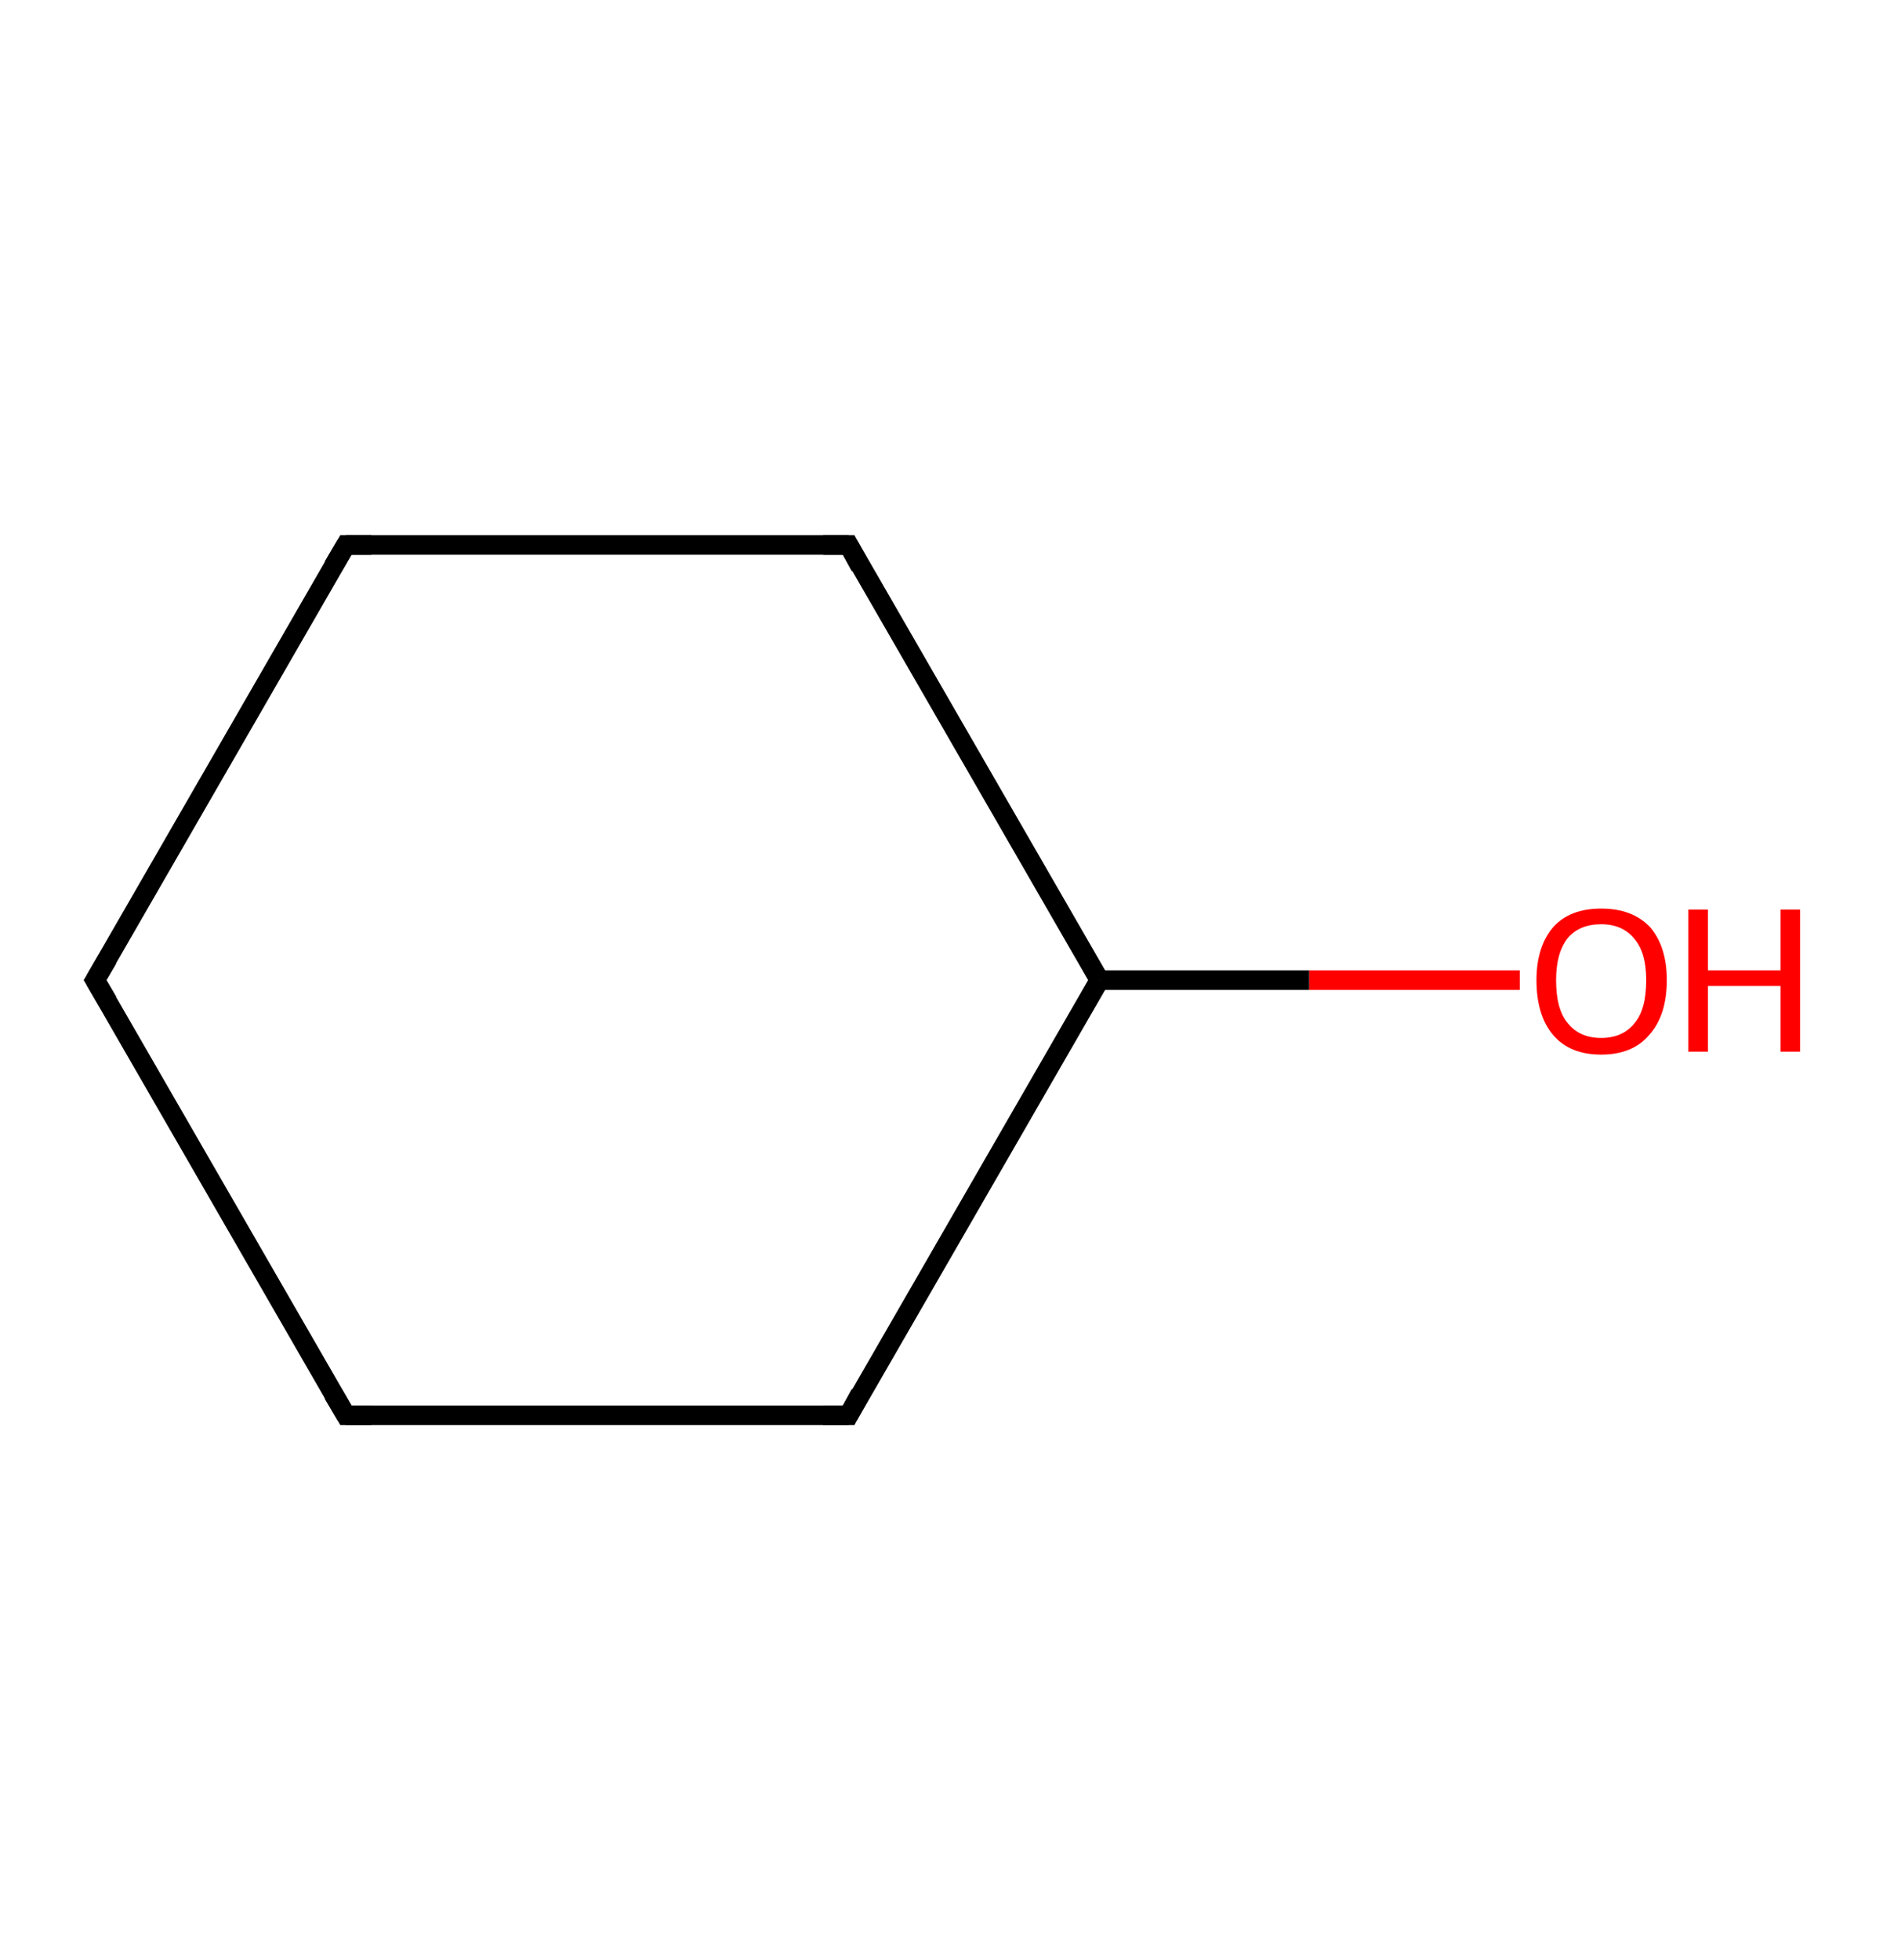 <?xml version='1.0' encoding='ASCII' standalone='yes'?>
<svg xmlns="http://www.w3.org/2000/svg" xmlns:rdkit="http://www.rdkit.org/xml" xmlns:xlink="http://www.w3.org/1999/xlink" version="1.1" baseProfile="full" xml:space="preserve" width="194px" height="200px" viewBox="0 0 194 200">
<!-- END OF HEADER -->
<rect style="opacity:1.0;fill:#FFFFFF;stroke:none" width="194.0" height="200.0" x="0.0" y="0.0"> </rect>
<path class="bond-0 atom-0 atom-1" d="M 155.1,100.0 L 133.6,100.0" style="fill:none;fill-rule:evenodd;stroke:#FF0000;stroke-width:2.0px;stroke-linecap:butt;stroke-linejoin:miter;stroke-opacity:1"/>
<path class="bond-0 atom-0 atom-1" d="M 133.6,100.0 L 112.2,100.0" style="fill:none;fill-rule:evenodd;stroke:#000000;stroke-width:2.0px;stroke-linecap:butt;stroke-linejoin:miter;stroke-opacity:1"/>
<path class="bond-1 atom-1 atom-2" d="M 112.2,100.0 L 86.6,144.4" style="fill:none;fill-rule:evenodd;stroke:#000000;stroke-width:2.0px;stroke-linecap:butt;stroke-linejoin:miter;stroke-opacity:1"/>
<path class="bond-2 atom-2 atom-3" d="M 86.6,144.4 L 35.3,144.4" style="fill:none;fill-rule:evenodd;stroke:#000000;stroke-width:2.0px;stroke-linecap:butt;stroke-linejoin:miter;stroke-opacity:1"/>
<path class="bond-3 atom-3 atom-4" d="M 35.3,144.4 L 9.7,100.0" style="fill:none;fill-rule:evenodd;stroke:#000000;stroke-width:2.0px;stroke-linecap:butt;stroke-linejoin:miter;stroke-opacity:1"/>
<path class="bond-4 atom-4 atom-5" d="M 9.7,100.0 L 35.3,55.6" style="fill:none;fill-rule:evenodd;stroke:#000000;stroke-width:2.0px;stroke-linecap:butt;stroke-linejoin:miter;stroke-opacity:1"/>
<path class="bond-5 atom-5 atom-6" d="M 35.3,55.6 L 86.6,55.6" style="fill:none;fill-rule:evenodd;stroke:#000000;stroke-width:2.0px;stroke-linecap:butt;stroke-linejoin:miter;stroke-opacity:1"/>
<path class="bond-6 atom-6 atom-1" d="M 86.6,55.6 L 112.2,100.0" style="fill:none;fill-rule:evenodd;stroke:#000000;stroke-width:2.0px;stroke-linecap:butt;stroke-linejoin:miter;stroke-opacity:1"/>
<path d="M 87.8,142.2 L 86.6,144.4 L 84.0,144.4" style="fill:none;stroke:#000000;stroke-width:2.0px;stroke-linecap:butt;stroke-linejoin:miter;stroke-opacity:1;"/>
<path d="M 37.9,144.4 L 35.3,144.4 L 34.0,142.2" style="fill:none;stroke:#000000;stroke-width:2.0px;stroke-linecap:butt;stroke-linejoin:miter;stroke-opacity:1;"/>
<path d="M 11.0,102.2 L 9.7,100.0 L 11.0,97.8" style="fill:none;stroke:#000000;stroke-width:2.0px;stroke-linecap:butt;stroke-linejoin:miter;stroke-opacity:1;"/>
<path d="M 34.0,57.8 L 35.3,55.6 L 37.9,55.6" style="fill:none;stroke:#000000;stroke-width:2.0px;stroke-linecap:butt;stroke-linejoin:miter;stroke-opacity:1;"/>
<path d="M 84.0,55.6 L 86.6,55.6 L 87.8,57.8" style="fill:none;stroke:#000000;stroke-width:2.0px;stroke-linecap:butt;stroke-linejoin:miter;stroke-opacity:1;"/>
<path class="atom-0" d="M 156.8 100.0 Q 156.8 96.6, 158.5 94.6 Q 160.2 92.7, 163.4 92.7 Q 166.6 92.7, 168.4 94.6 Q 170.1 96.6, 170.1 100.0 Q 170.1 103.6, 168.3 105.6 Q 166.6 107.6, 163.4 107.6 Q 160.2 107.6, 158.5 105.6 Q 156.8 103.6, 156.8 100.0 M 163.4 105.9 Q 165.6 105.9, 166.8 104.4 Q 168.0 103.0, 168.0 100.0 Q 168.0 97.2, 166.8 95.8 Q 165.6 94.3, 163.4 94.3 Q 161.2 94.3, 160.0 95.7 Q 158.8 97.2, 158.8 100.0 Q 158.8 103.0, 160.0 104.4 Q 161.2 105.9, 163.4 105.9 " fill="#FF0000"/>
<path class="atom-0" d="M 172.3 92.8 L 174.3 92.8 L 174.3 99.0 L 181.7 99.0 L 181.7 92.8 L 183.7 92.8 L 183.7 107.3 L 181.7 107.3 L 181.7 100.6 L 174.3 100.6 L 174.3 107.3 L 172.3 107.3 L 172.3 92.8 " fill="#FF0000"/>
</svg>
